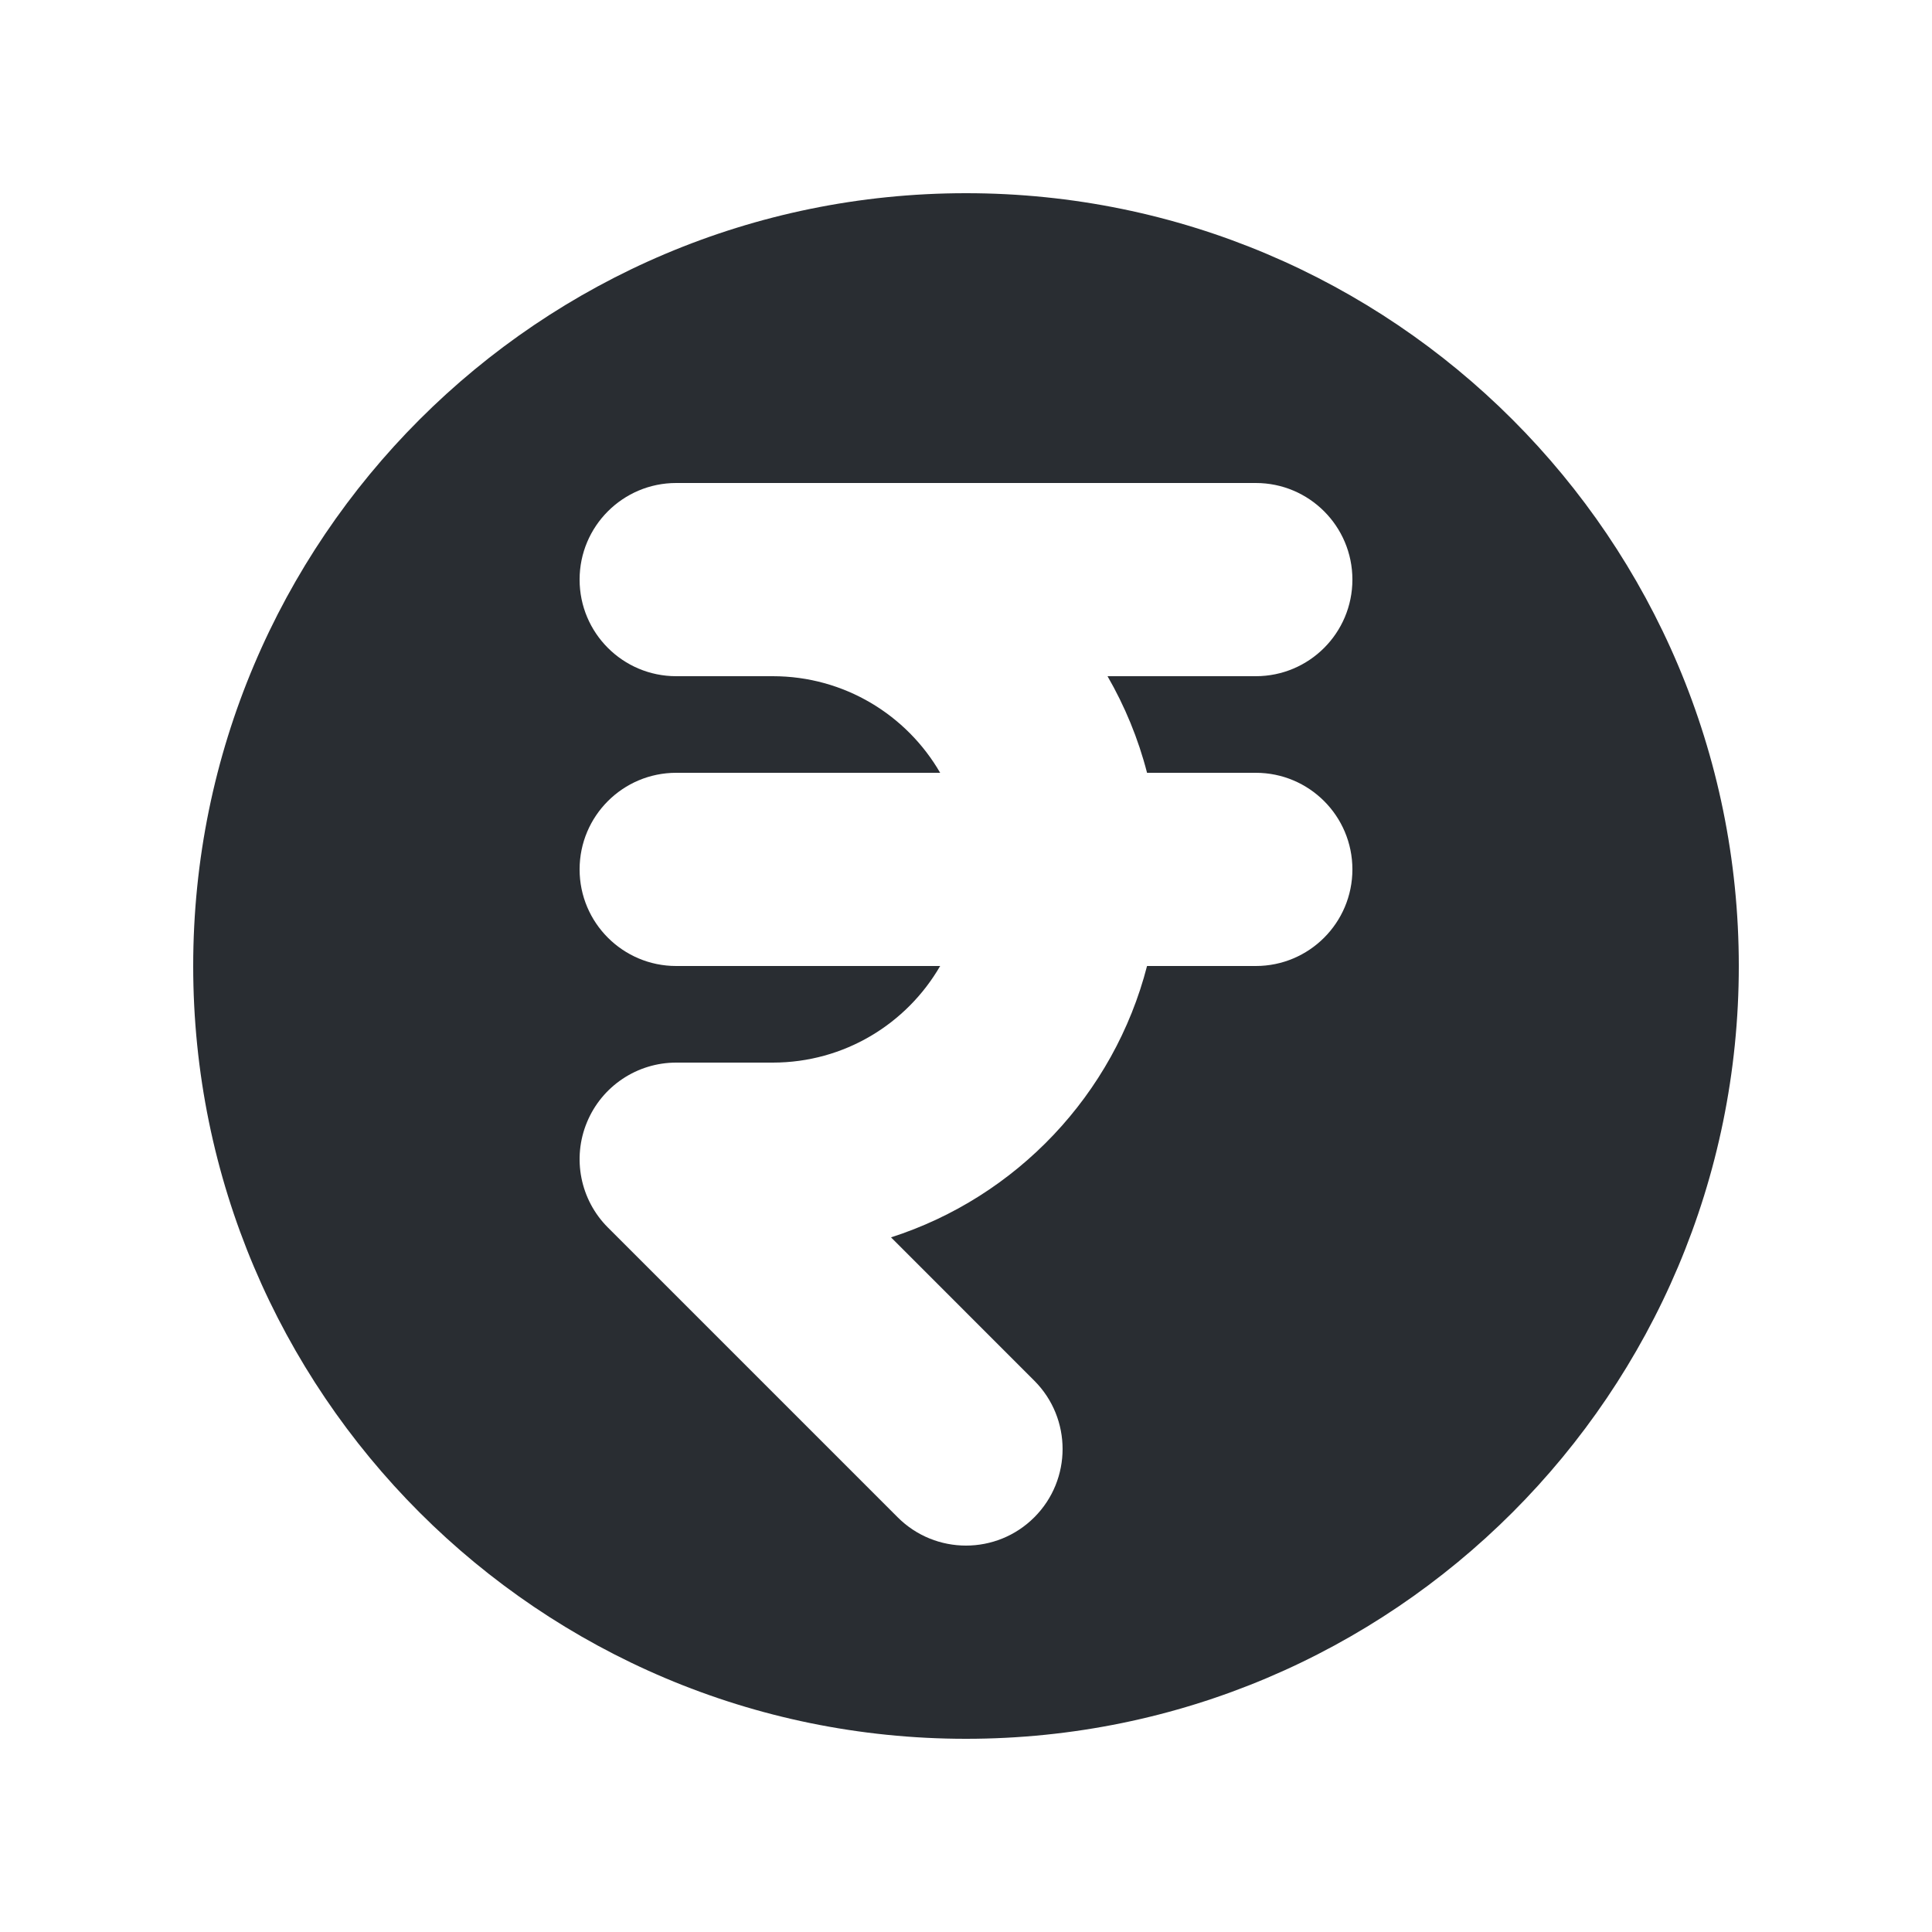 <svg width="48" height="48" viewBox="0 0 48 48" fill="none" xmlns="http://www.w3.org/2000/svg">
<path fill-rule="evenodd" clip-rule="evenodd" d="M24 43.2C34.604 43.2 43.2 34.604 43.2 24C43.2 13.396 34.604 4.8 24 4.8C13.396 4.8 4.8 13.396 4.8 24C4.8 34.604 13.396 43.2 24 43.2ZM16.8 12C15.475 12 14.4 13.075 14.4 14.4C14.4 15.726 15.475 16.8 16.8 16.8H19.2C20.977 16.8 22.528 17.765 23.358 19.2H16.8C15.475 19.2 14.4 20.274 14.4 21.6C14.4 22.925 15.475 24 16.8 24H23.358C22.528 25.435 20.977 26.4 19.2 26.4H16.8C15.829 26.4 14.954 26.985 14.583 27.882C14.211 28.778 14.417 29.811 15.103 30.497L22.303 37.697C23.24 38.634 24.76 38.634 25.697 37.697C26.634 36.76 26.634 35.24 25.697 34.303L22.137 30.742C25.253 29.742 27.676 27.192 28.498 24H31.2C32.526 24 33.6 22.925 33.6 21.6C33.6 20.274 32.526 19.2 31.2 19.2H28.498C28.279 18.349 27.945 17.543 27.516 16.8H31.2C32.526 16.8 33.6 15.726 33.6 14.4C33.6 13.075 32.526 12 31.2 12H16.8Z" fill="#292D32"/>
</svg>
